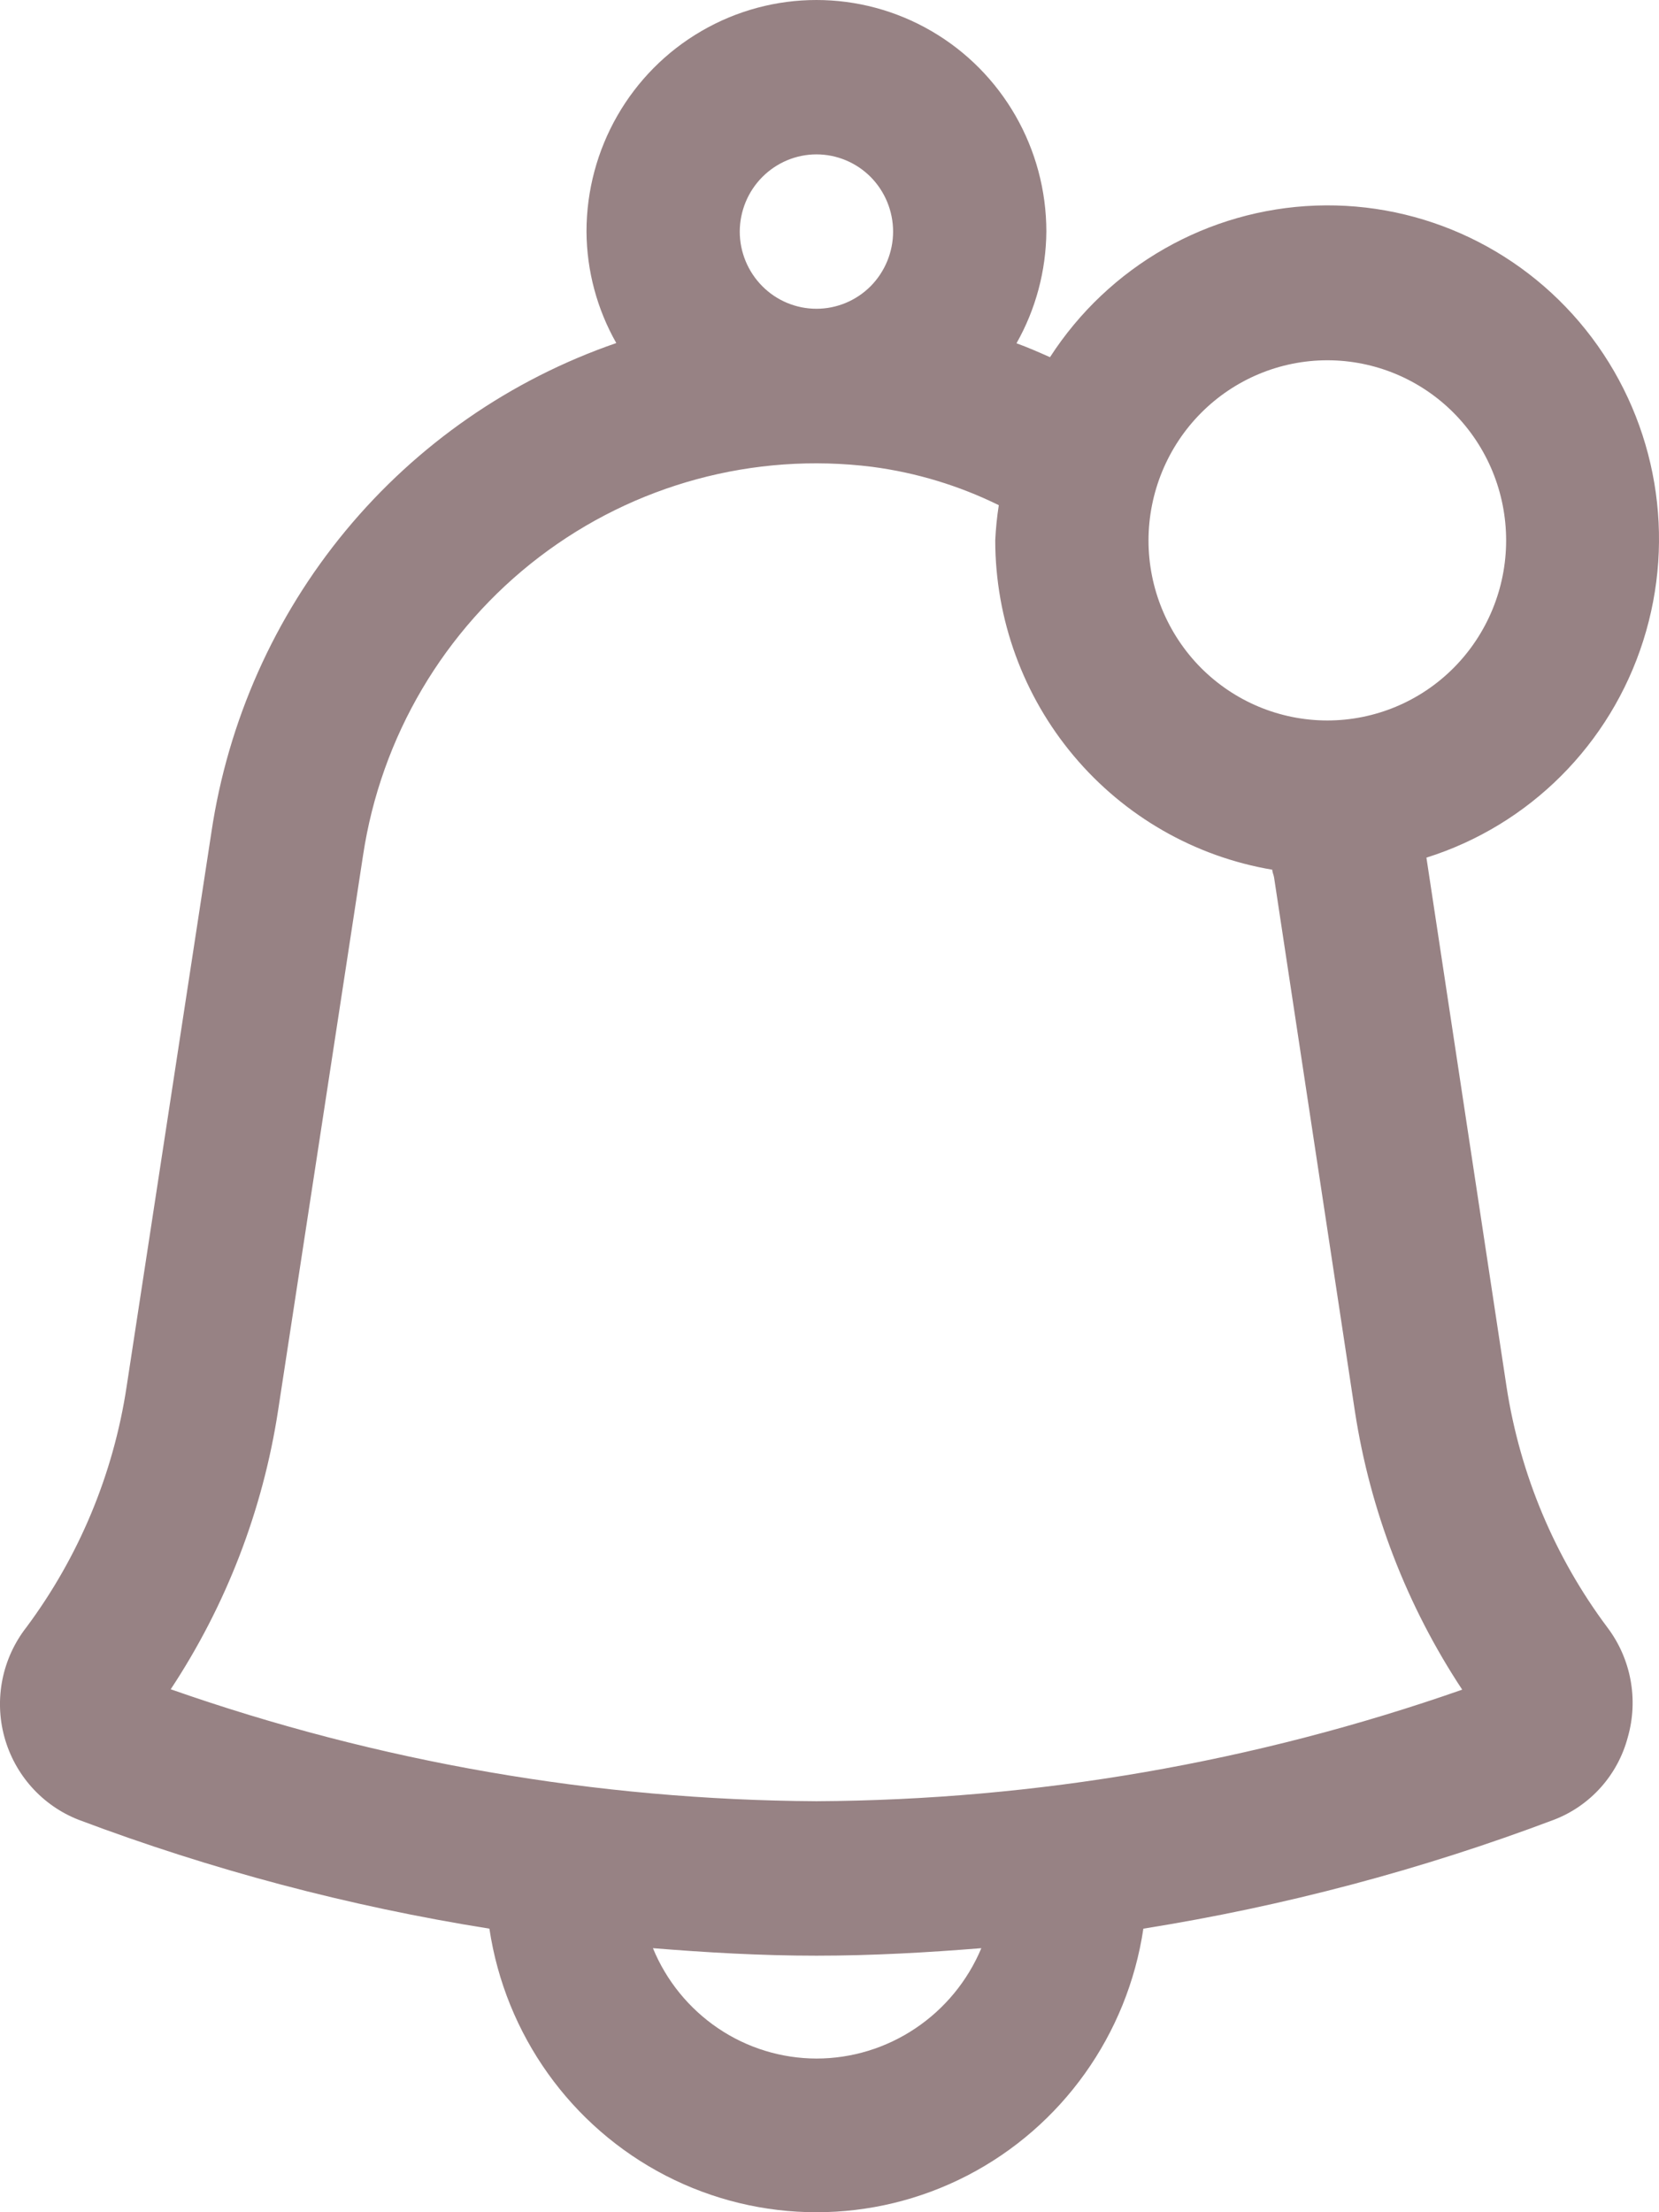 <svg width="21" height="28" viewBox="0 0 21 28" fill="none" xmlns="http://www.w3.org/2000/svg">
<path d="M2.676 10.534L1.602 17.555C1.435 18.657 1 19.701 0.336 20.594C0.029 20.986 -0.076 21.501 0.055 21.983C0.186 22.464 0.536 22.855 0.998 23.034C2.681 23.668 4.422 24.129 6.195 24.411C6.396 25.753 7.226 26.916 8.425 27.536C9.624 28.155 11.045 28.155 12.244 27.536C13.443 26.916 14.273 25.753 14.473 24.411C16.249 24.128 17.993 23.666 19.677 23.03C20.134 22.852 20.479 22.465 20.605 21.988C20.742 21.51 20.646 20.995 20.347 20.599C19.678 19.705 19.24 18.657 19.07 17.551L18.056 10.855C19.36 10.445 20.384 9.421 20.8 8.111C21.217 6.801 20.974 5.369 20.149 4.272C19.324 3.176 18.021 2.553 16.656 2.602C15.291 2.652 14.036 3.367 13.291 4.521C13.152 4.459 13.011 4.397 12.867 4.345C13.111 3.914 13.241 3.427 13.245 2.931C13.245 1.884 12.69 0.916 11.79 0.393C10.889 -0.131 9.78 -0.131 8.879 0.393C7.979 0.916 7.424 1.884 7.424 2.931C7.427 3.427 7.557 3.912 7.801 4.342C6.465 4.803 5.281 5.623 4.377 6.715C3.473 7.807 2.885 9.129 2.676 10.534L2.676 10.534ZM10.335 26.055C9.891 26.054 9.458 25.921 9.09 25.672C8.722 25.423 8.434 25.07 8.265 24.658C8.934 24.712 9.619 24.753 10.335 24.753C11.05 24.753 11.75 24.712 12.422 24.658C12.249 25.071 11.959 25.424 11.587 25.673C11.216 25.922 10.78 26.055 10.335 26.055ZM16.802 4.56C17.402 4.56 17.978 4.8 18.402 5.227C18.827 5.655 19.065 6.235 19.065 6.84C19.065 7.444 18.827 8.024 18.402 8.452C17.978 8.879 17.402 9.119 16.802 9.119C16.201 9.119 15.626 8.879 15.201 8.452C14.777 8.024 14.538 7.444 14.538 6.84C14.539 6.235 14.778 5.655 15.202 5.228C15.626 4.801 16.202 4.56 16.802 4.56ZM10.335 1.954C10.592 1.954 10.839 2.057 11.021 2.24C11.202 2.423 11.305 2.672 11.305 2.931C11.305 3.19 11.202 3.439 11.021 3.622C10.839 3.805 10.592 3.908 10.335 3.908C10.077 3.908 9.83 3.805 9.649 3.622C9.467 3.439 9.364 3.19 9.364 2.931C9.365 2.672 9.467 2.424 9.649 2.241C9.831 2.058 10.077 1.954 10.335 1.954ZM11.042 5.909V5.909C11.598 5.982 12.139 6.146 12.643 6.394C12.62 6.541 12.605 6.69 12.598 6.84C12.599 7.84 12.952 8.807 13.594 9.57C14.236 10.333 15.125 10.843 16.105 11.008C16.105 11.042 16.123 11.073 16.128 11.109L17.15 17.859H17.15C17.343 19.12 17.807 20.324 18.509 21.386C15.88 22.306 13.118 22.783 10.335 22.798C7.551 22.782 4.789 22.303 2.161 21.381C2.863 20.318 3.327 19.114 3.52 17.853L4.595 10.83H4.595C4.821 9.325 5.622 7.969 6.826 7.05C8.03 6.131 9.543 5.721 11.043 5.909L11.042 5.909Z" fill="#978284"/>
</svg>
